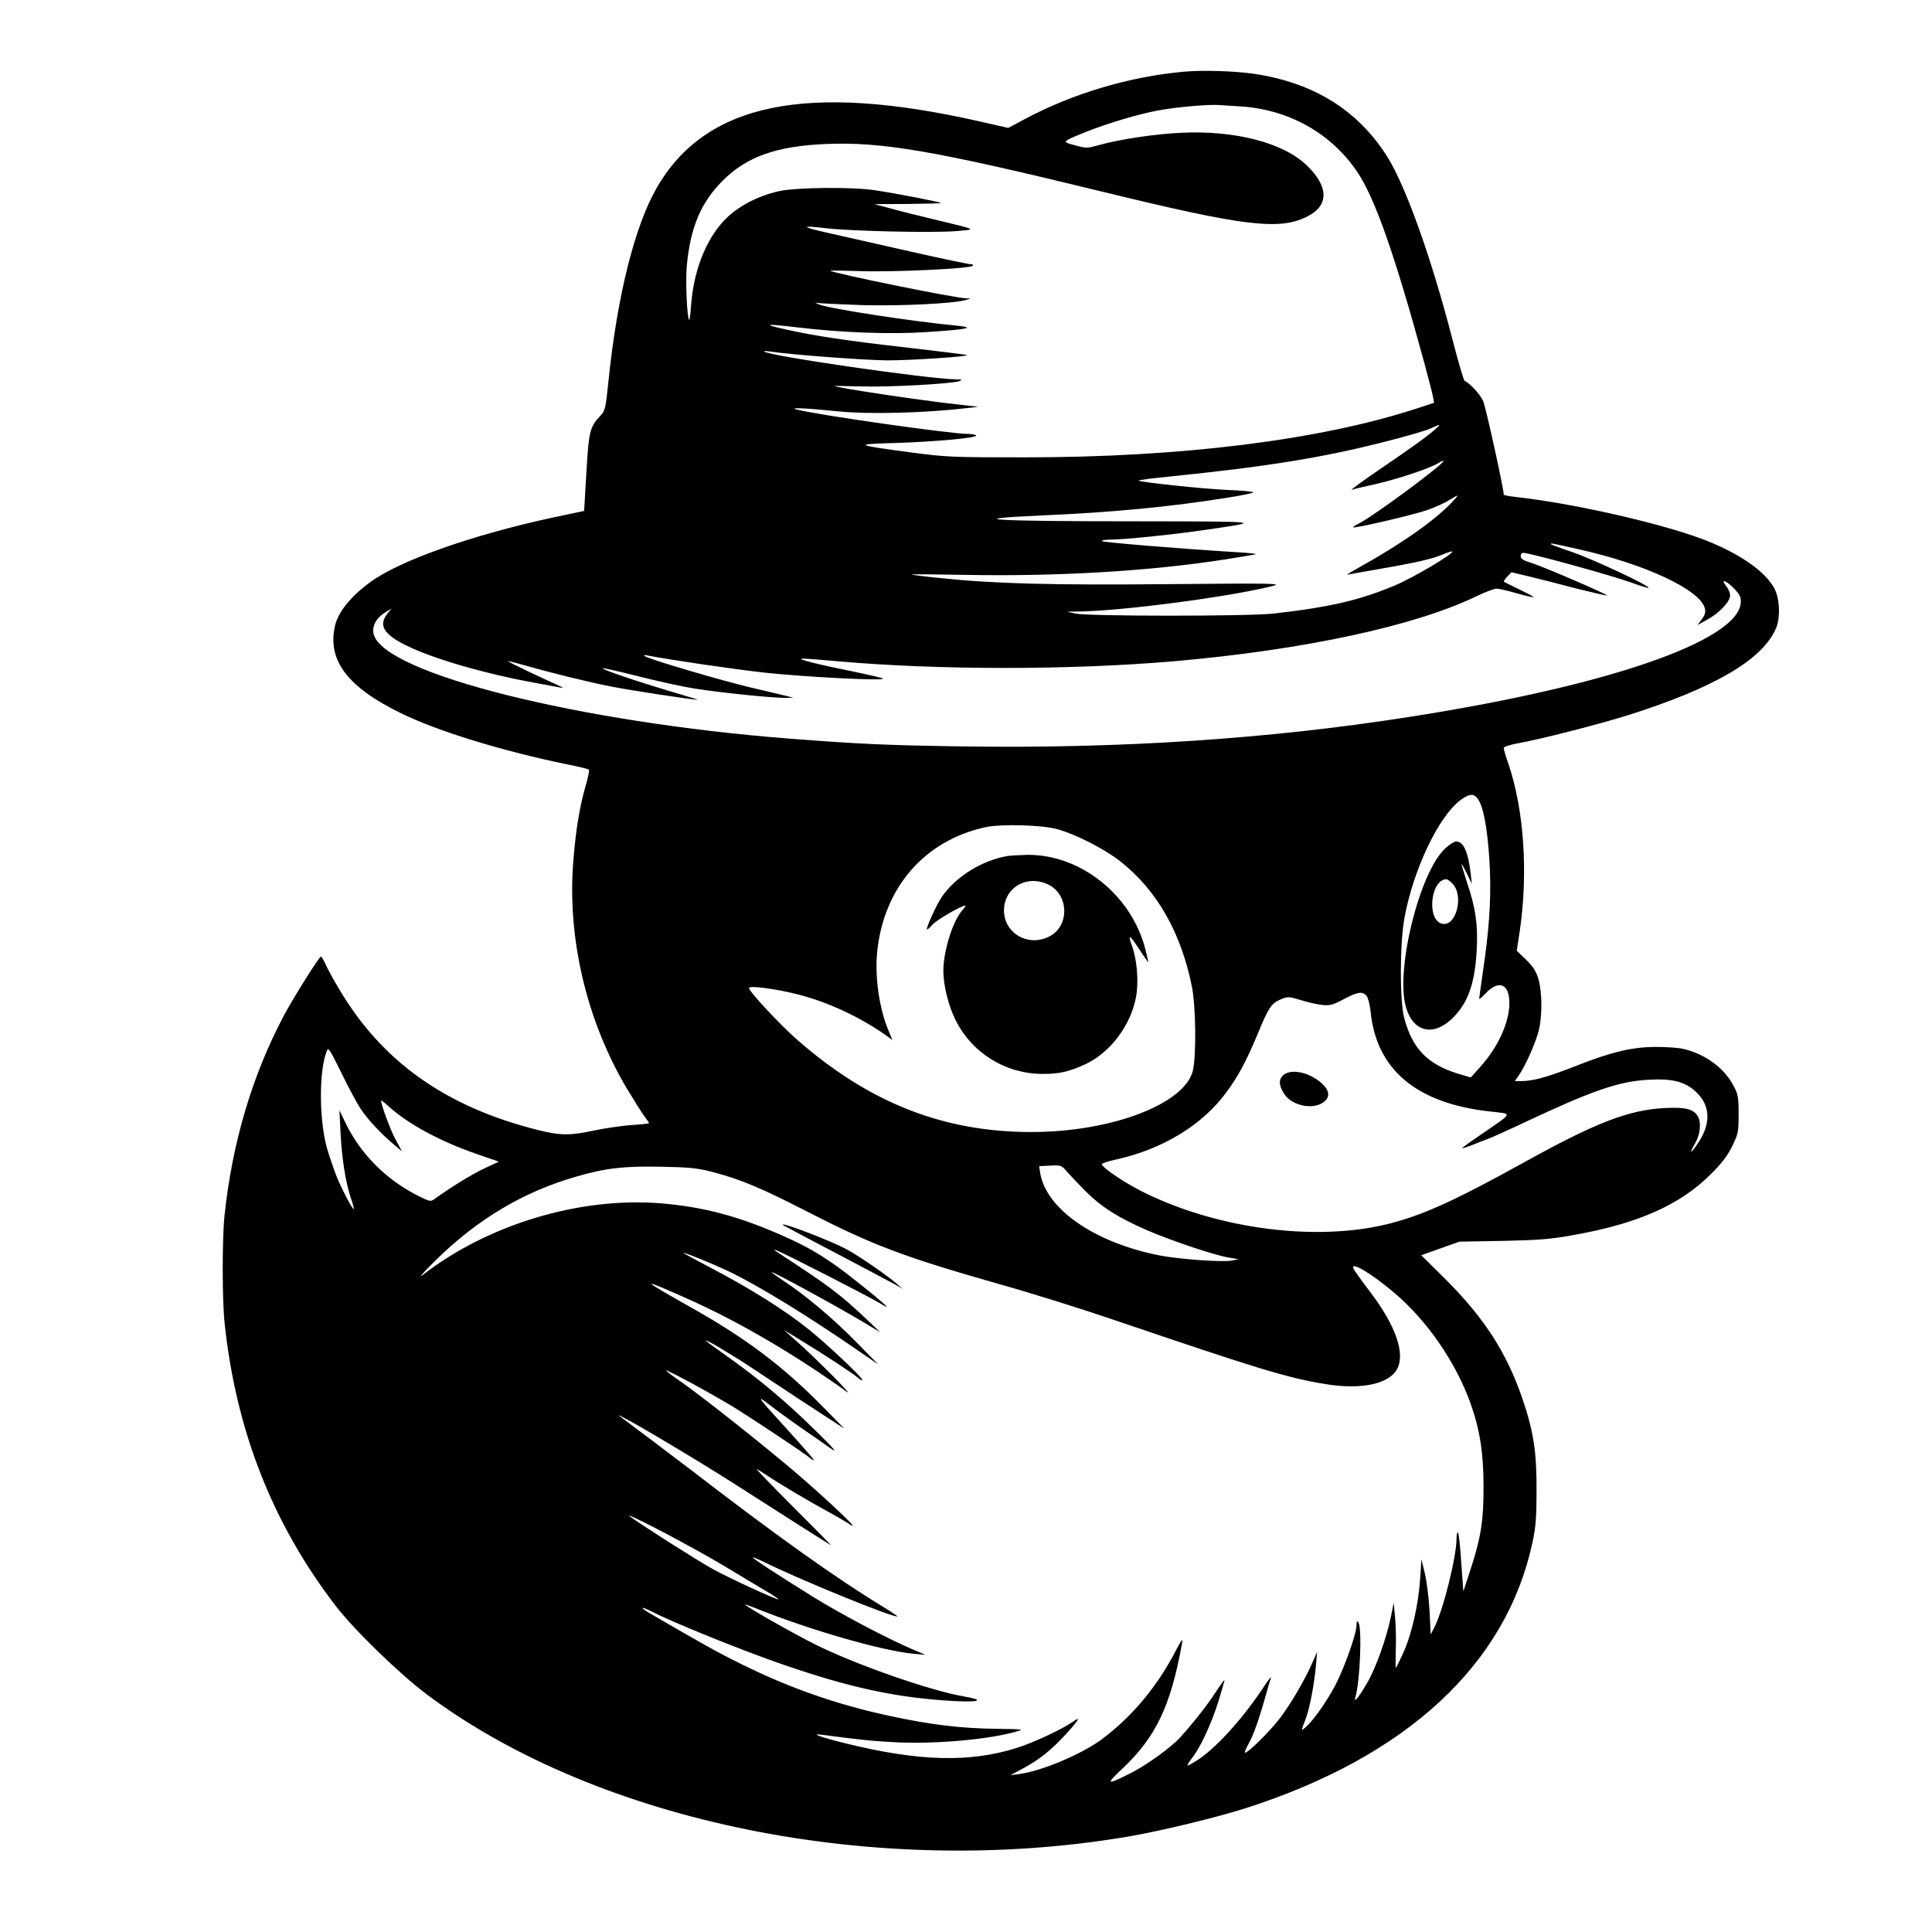 <?xml version="1.0" standalone="no"?>
<!DOCTYPE svg PUBLIC "-//W3C//DTD SVG 20010904//EN"
 "http://www.w3.org/TR/2001/REC-SVG-20010904/DTD/svg10.dtd">
<svg version="1.0" xmlns="http://www.w3.org/2000/svg"
 width="1024pt" height="1024pt" viewBox="0 0 1024 1024"
 preserveAspectRatio="xMidYMid meet">
<g transform="translate(0,1024) scale(0.1,-0.1)"
fill="#000000" stroke="none">
<path d="M6275 9860 c-288 -26 -588 -115 -841 -250 l-90 -48 -150 34 c-919
209 -1456 98 -1714 -353 -117 -204 -209 -574 -255 -1023 -15 -146 -17 -156
-44 -185 -55 -58 -60 -80 -73 -299 l-12 -204 -170 -36 c-430 -93 -815 -230
-967 -344 -103 -76 -168 -158 -184 -231 -40 -182 67 -323 350 -461 195 -96
539 -201 880 -271 61 -12 113 -25 116 -28 4 -3 -4 -42 -17 -86 -31 -107 -52
-231 -65 -395 -34 -409 69 -847 282 -1207 39 -65 81 -132 95 -150 13 -17 24
-34 24 -36 0 -2 -42 -7 -94 -10 -52 -4 -141 -17 -198 -29 -124 -27 -178 -27
-294 2 -490 122 -830 363 -1058 750 -28 47 -60 105 -70 128 -10 23 -22 42 -25
42 -9 0 -145 -216 -196 -312 -168 -316 -274 -674 -315 -1060 -13 -126 -13
-452 1 -576 61 -568 254 -1057 587 -1492 101 -131 339 -362 487 -473 910 -678
2379 -976 3710 -752 176 30 474 102 630 152 852 274 1378 761 1517 1406 18 82
22 136 22 277 1 206 -16 314 -76 490 -83 241 -201 424 -403 626 l-132 131 101
36 101 36 230 4 c190 4 255 9 375 31 339 60 562 158 726 321 59 58 90 99 115
150 32 65 34 76 34 170 0 89 -3 106 -27 150 -49 95 -152 170 -268 196 -25 6
-90 10 -145 10 -124 0 -237 -27 -431 -104 -143 -56 -219 -77 -280 -77 l-35 0
20 29 c34 47 89 171 106 236 20 77 19 207 -1 276 -12 40 -28 66 -65 102 l-50
48 16 104 c45 307 23 642 -60 886 -14 40 -25 78 -25 84 0 7 31 17 73 25 112
19 439 103 588 150 454 144 708 292 781 457 25 56 22 158 -7 213 -48 93 -193
192 -385 264 -235 87 -688 189 -987 222 -35 4 -63 9 -63 13 0 32 -95 464 -109
495 -15 35 -71 96 -98 107 -5 2 -35 105 -67 229 -111 428 -244 799 -341 956
-156 249 -391 396 -710 443 -106 15 -270 20 -370 11z m300 -184 c254 -16 477
-140 616 -343 95 -138 201 -440 358 -1016 22 -81 43 -162 46 -180 l6 -32 -98
-32 c-511 -166 -1244 -257 -2068 -257 -389 0 -420 1 -615 27 -291 39 -297 43
-75 49 215 7 437 27 429 40 -3 4 -22 8 -42 8 -93 0 -808 102 -912 130 -40 11
54 7 220 -10 166 -17 465 -9 685 17 l60 7 -115 13 c-206 23 -637 88 -647 97
-2 1 61 0 139 -2 147 -5 486 14 523 28 17 7 14 9 -13 9 -160 3 -1001 125
-1022 148 -3 3 14 3 38 -1 103 -16 507 -46 617 -46 125 0 428 20 421 28 -3 2
-139 19 -303 38 -329 37 -504 63 -663 99 -122 27 -103 30 65 10 232 -28 496
-38 686 -25 220 14 265 24 159 34 -239 23 -669 89 -728 112 -20 8 -26 12 -12
9 14 -3 120 -8 236 -12 204 -6 489 8 553 27 l26 8 -25 1 c-64 2 -705 133 -719
146 -1 2 71 1 161 -2 175 -6 577 13 593 28 5 5 1 9 -12 9 -11 0 -150 29 -309
65 -159 36 -354 80 -434 98 -157 35 -164 44 -18 27 129 -15 562 -25 683 -15
114 9 119 6 -105 60 -80 19 -185 45 -235 59 l-90 24 174 1 c96 1 176 3 178 5
4 4 -231 50 -352 68 -121 18 -414 15 -505 -5 -118 -26 -227 -85 -295 -159 -96
-103 -159 -267 -172 -446 -3 -45 -8 -80 -10 -78 -12 11 -20 207 -13 285 19
205 74 336 189 452 128 129 287 185 551 196 298 12 578 -37 1455 -251 761
-186 945 -208 1093 -134 116 58 116 157 0 270 -125 122 -384 189 -673 174
-133 -6 -323 -35 -427 -64 -65 -18 -70 -19 -130 -2 -72 19 -73 18 58 71 116
46 276 94 384 114 97 18 271 33 325 28 17 -1 66 -4 110 -7z m1029 -1714 c-46
-40 -120 -93 -299 -215 -88 -60 -151 -106 -140 -103 11 4 52 14 90 22 133 28
324 90 373 122 12 8 22 12 22 8 0 -18 -362 -286 -443 -328 -22 -11 -37 -21
-35 -23 6 -7 307 63 388 90 42 14 99 40 126 57 42 26 46 27 29 7 -90 -104
-274 -235 -530 -377 -33 -18 -51 -31 -40 -28 11 3 88 17 170 31 192 33 278 53
334 77 24 10 46 17 48 15 10 -11 -208 -140 -304 -180 -185 -78 -343 -115 -643
-149 -136 -15 -978 -15 -1050 0 l-45 10 70 1 c233 4 794 78 1020 135 55 14 7
15 -545 10 -623 -6 -927 2 -1215 32 -82 8 -151 17 -153 19 -2 2 128 1 290 -2
487 -9 974 20 1372 82 88 14 161 26 163 28 2 2 -43 7 -99 10 -323 20 -718 53
-718 59 0 5 22 8 49 8 70 0 333 27 496 51 316 46 322 45 -380 46 -747 0 -921
11 -485 31 376 16 686 46 985 94 72 11 134 24 138 28 4 4 -56 10 -135 13 -133
6 -465 41 -474 50 -2 2 71 12 163 21 522 53 817 101 1148 186 105 26 210 57
235 68 59 27 61 26 24 -6z m763 -633 c354 -79 644 -215 669 -313 5 -21 1 -35
-16 -58 l-23 -31 52 29 c63 34 121 95 121 128 0 13 -9 35 -21 50 -11 14 -17
26 -12 26 19 0 81 -61 87 -86 52 -207 -647 -461 -1749 -633 -749 -118 -1543
-170 -2380 -157 -399 6 -532 12 -910 41 -1116 87 -2147 345 -2204 552 -12 41
12 87 59 116 l35 22 -23 -29 c-46 -60 -19 -107 97 -165 144 -72 419 -152 696
-202 61 -11 119 -22 130 -24 13 -3 11 -1 -5 7 -14 6 -82 38 -153 71 -70 33
-126 61 -125 63 2 1 41 -9 88 -22 127 -37 341 -90 460 -113 95 -19 442 -72
458 -70 4 0 -60 20 -143 44 -184 55 -367 117 -361 123 3 2 85 -16 183 -41 98
-25 236 -56 308 -67 131 -21 420 -51 485 -49 l35 1 -40 10 c-22 5 -107 26
-190 45 -156 37 -528 147 -555 164 -11 8 -9 9 10 5 138 -26 438 -70 621 -91
210 -23 641 -45 629 -32 -3 4 -73 20 -155 37 -198 40 -307 68 -273 69 15 1
101 -6 190 -14 531 -47 1230 -47 1778 0 690 60 1280 187 1606 345 46 22 93 40
106 40 13 0 61 -11 108 -25 46 -13 86 -22 88 -20 2 2 -32 20 -75 41 -43 20
-80 39 -82 41 -3 1 6 14 18 27 l22 23 92 -22 c51 -12 164 -41 251 -64 88 -22
161 -39 163 -37 5 5 -333 151 -399 172 -43 13 -58 22 -58 36 0 10 6 18 13 18
37 -1 470 -120 577 -159 46 -17 85 -29 88 -27 9 10 -299 154 -405 190 -62 21
-113 40 -113 42 0 6 -2 6 147 -27z m-524 -1341 c27 -55 47 -193 54 -364 6
-161 -5 -320 -38 -539 -10 -71 -19 -134 -19 -138 0 -5 15 7 33 27 71 75 127
52 127 -50 0 -104 -61 -236 -157 -342 l-48 -53 -70 21 c-159 50 -239 132 -282
293 -25 91 -24 396 1 532 47 258 183 542 299 626 52 38 77 34 100 -13z m-2238
-143 c97 -27 254 -107 335 -172 193 -153 320 -377 377 -661 22 -109 24 -372 5
-449 -46 -176 -434 -323 -855 -323 -468 0 -861 155 -1244 491 -92 81 -253 254
-253 272 0 15 136 -3 257 -33 164 -42 334 -121 481 -226 l22 -17 -18 44 c-52
120 -77 294 -62 431 37 337 251 582 570 653 84 19 301 13 385 -10z m1637 -882
c9 -10 19 -49 23 -88 31 -305 244 -483 631 -526 124 -14 128 -2 -43 -120 -57
-38 -103 -72 -103 -74 0 -3 24 5 53 16 28 12 68 27 87 34 19 7 112 49 205 93
346 162 484 210 640 219 133 8 202 -11 261 -71 69 -69 72 -161 7 -260 -43 -65
-54 -68 -18 -5 26 46 33 106 15 140 -22 41 -66 52 -180 46 -192 -11 -364 -78
-750 -292 -367 -203 -534 -278 -720 -324 -376 -91 -885 -26 -1275 163 -103 49
-235 137 -235 156 0 4 35 16 78 25 244 54 454 182 580 353 65 87 109 170 168
312 58 141 73 163 124 184 37 15 43 14 102 -4 35 -11 86 -23 113 -26 44 -5 58
-1 115 29 75 40 101 44 122 20z m-5330 -601 c40 -59 108 -131 171 -184 l48
-41 -35 64 c-27 51 -76 182 -76 206 0 3 18 -11 41 -32 103 -93 269 -183 464
-251 l119 -41 -77 -36 c-65 -30 -181 -102 -264 -162 -20 -15 -25 -14 -85 16
-172 86 -310 225 -389 392 l-30 62 6 -120 c7 -138 27 -262 54 -343 11 -31 18
-58 16 -60 -5 -5 -52 82 -85 158 -17 41 -43 116 -57 165 -42 150 -43 405 -2
512 9 25 14 17 79 -115 38 -78 84 -163 102 -190z m3845 -439 c83 -82 168 -136
326 -205 128 -55 360 -133 433 -144 l49 -8 -35 -7 c-45 -10 -271 6 -379 26
-347 67 -606 245 -638 439 l-5 35 58 3 c57 3 60 2 89 -32 17 -19 62 -67 102
-107z m-1972 103 c146 -39 254 -85 490 -206 353 -181 514 -242 1035 -390 157
-44 425 -128 595 -186 765 -260 918 -307 1120 -340 190 -31 337 0 380 80 44
82 -7 230 -144 410 -45 59 -85 115 -88 123 -15 40 98 -28 218 -130 174 -148
325 -367 403 -585 49 -137 69 -262 69 -437 1 -184 -14 -277 -71 -450 l-36
-110 -11 152 c-5 83 -13 155 -17 159 -5 4 -8 -9 -8 -29 0 -98 -70 -379 -117
-471 l-20 -39 -6 124 c-4 68 -15 158 -25 199 l-18 75 -7 -105 c-9 -136 -46
-298 -91 -394 -19 -42 -36 -76 -38 -76 -2 0 -1 44 0 97 2 54 0 132 -4 173 l-7
75 -14 -70 c-25 -121 -81 -277 -128 -357 -44 -76 -73 -110 -61 -72 24 77 36
364 16 394 -7 12 -10 8 -10 -14 0 -45 -67 -233 -115 -323 -44 -82 -113 -181
-154 -217 -26 -23 -26 -23 -2 40 23 59 47 188 56 289 l6 70 -24 -55 c-40 -92
-115 -221 -174 -298 -52 -68 -167 -182 -184 -182 -4 0 3 20 17 44 27 49 54
123 89 247 13 47 27 94 31 105 3 10 -8 -3 -26 -29 -109 -169 -252 -330 -353
-399 -32 -22 -61 -38 -63 -35 -2 2 10 21 27 43 43 55 101 181 138 300 17 56
31 105 31 109 0 4 -22 -26 -48 -66 -45 -69 -116 -159 -187 -238 -47 -52 -181
-149 -264 -190 -128 -64 -133 -61 -42 25 178 167 257 335 316 664 5 29 -1 22
-31 -35 -98 -191 -231 -351 -392 -472 -107 -80 -322 -171 -442 -186 l-45 -6
62 33 c92 49 155 100 232 184 72 79 83 99 34 64 -53 -37 -208 -110 -293 -136
-248 -79 -519 -72 -905 23 -141 35 -196 55 -125 46 211 -28 273 -34 400 -40
209 -9 486 16 629 58 41 11 33 12 -110 14 -183 2 -346 21 -567 69 -278 60
-530 148 -789 277 -129 64 -203 106 -470 261 -61 35 -64 47 -4 17 117 -60 462
-200 691 -280 363 -126 612 -180 918 -197 135 -7 163 5 54 24 -183 31 -582
171 -797 279 -121 61 -365 200 -365 208 0 2 26 -7 58 -20 283 -114 665 -224
832 -240 l65 -6 -75 32 c-140 61 -375 185 -525 278 -195 122 -315 200 -315
206 0 3 26 -8 58 -23 174 -88 696 -301 708 -289 2 1 -32 24 -76 51 -249 151
-575 384 -1015 723 -96 73 -314 238 -366 276 l-24 18 25 -12 c69 -33 432 -250
615 -368 196 -126 487 -311 489 -311 2 0 -90 93 -203 206 -113 113 -199 203
-191 198 8 -4 33 -19 55 -34 59 -40 229 -141 320 -190 44 -24 92 -52 108 -62
15 -11 27 -17 27 -15 0 11 -177 175 -313 291 -176 149 -478 388 -594 470 -46
31 -83 60 -83 62 0 8 226 -114 350 -189 114 -70 380 -247 411 -273 8 -8 19
-14 23 -14 4 0 -51 63 -121 141 -181 198 -193 214 -113 152 36 -28 110 -82
165 -120 55 -38 125 -86 155 -108 43 -30 26 -9 -80 95 -152 149 -291 267 -463
389 -65 46 -117 84 -117 86 0 8 141 -76 257 -153 72 -48 172 -114 222 -147 50
-33 128 -84 173 -113 l83 -54 -110 112 c-218 222 -414 369 -716 538 -263 148
-262 153 9 32 264 -119 558 -291 832 -488 40 -29 -171 184 -270 271 l-65 58
85 -52 c133 -81 283 -180 308 -202 12 -11 22 -16 22 -10 0 13 -187 189 -280
264 -133 107 -312 219 -530 333 -80 42 -142 76 -138 76 12 0 147 -55 231 -94
158 -74 435 -244 712 -436 l90 -62 -115 117 c-119 122 -266 246 -382 323 -38
25 -68 47 -68 49 0 8 339 -177 485 -264 l90 -54 -65 62 c-150 142 -202 181
-486 366 -16 11 -15 11 8 3 34 -12 489 -245 541 -277 20 -13 37 -21 37 -19 0
8 -203 172 -271 219 -94 66 -161 104 -273 154 -235 105 -424 156 -652 175
-431 35 -917 -111 -1264 -380 -25 -19 7 17 71 80 220 216 464 362 744 442 155
45 252 56 450 52 156 -3 193 -7 280 -30z m-130 -1982 c72 -39 173 -97 225
-129 52 -32 130 -78 172 -103 43 -25 76 -47 74 -49 -5 -5 -258 111 -347 160
-77 42 -385 238 -441 280 -31 24 158 -71 317 -159z"/>
<path d="M7661 5744 c-135 -121 -265 -639 -210 -839 36 -132 141 -161 242 -67
86 81 124 185 134 367 7 133 -6 223 -51 356 -18 55 -31 99 -29 99 2 0 15 -24
29 -52 l25 -53 -6 55 c-14 117 -38 170 -77 170 -10 0 -36 -16 -57 -36z m38
-188 c63 -67 16 -235 -59 -211 -79 25 -57 232 26 235 6 0 21 -11 33 -24z"/>
<path d="M5340 5703 c-135 -23 -276 -110 -349 -218 -28 -41 -84 -165 -78 -171
2 -2 16 9 30 26 23 25 152 100 173 100 4 0 -2 -10 -14 -23 -50 -53 -102 -216
-102 -322 0 -77 26 -183 64 -260 87 -176 264 -286 461 -287 93 0 144 12 235
55 127 62 234 205 261 352 15 78 6 195 -20 268 -25 70 -16 67 40 -18 23 -36
44 -65 45 -65 1 0 -6 32 -16 71 -74 287 -346 503 -629 498 -42 -1 -87 -4 -101
-6z m219 -153 c105 -53 110 -213 9 -270 -119 -67 -258 19 -246 150 11 115 130
175 237 120z"/>
<path d="M6799 4539 c-23 -23 -20 -54 7 -96 42 -66 159 -88 214 -41 32 28 25
62 -20 101 -67 57 -163 74 -201 36z"/>
<path d="M4151 3746 c2 -2 133 -71 291 -154 158 -83 299 -158 315 -167 l28
-17 -30 26 c-51 45 -198 146 -265 183 -87 47 -366 154 -339 129z"/>
</g>
</svg>
